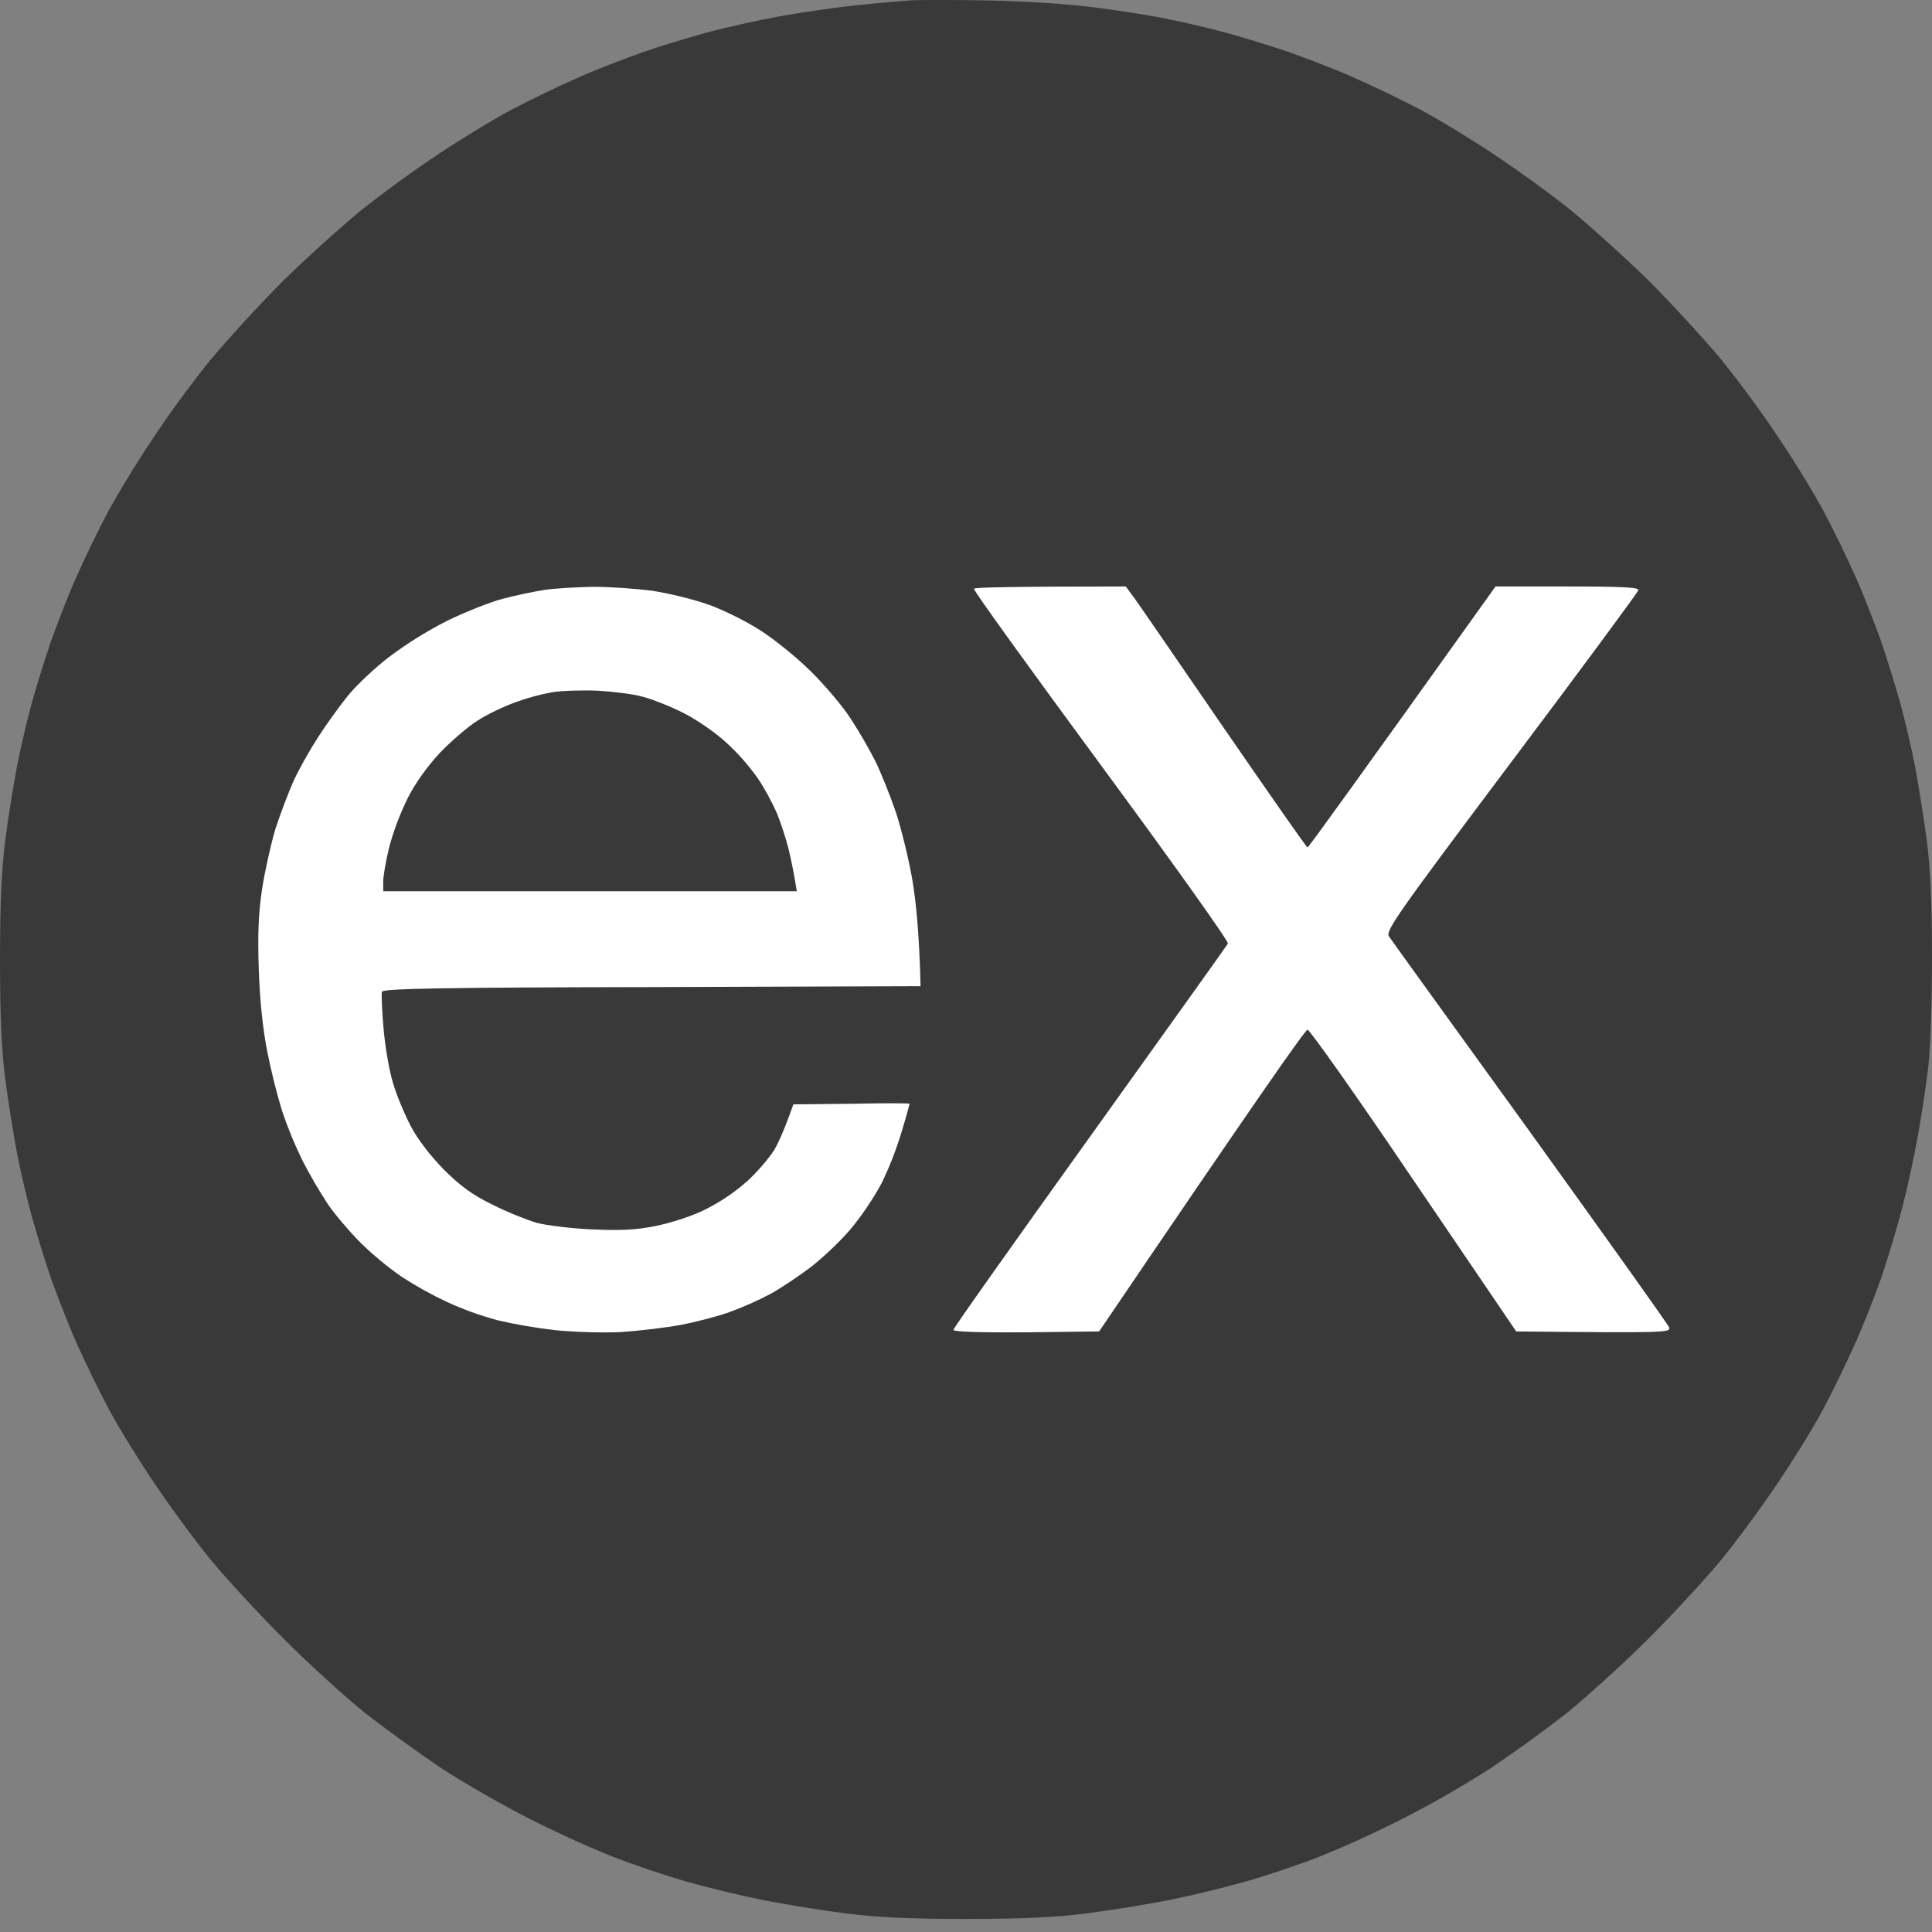 <svg width="36" height="36" viewBox="0 0 36 36" fill="none" xmlns="http://www.w3.org/2000/svg">
<rect x="0" y="0" width="36" height="36" fill="#808080" stroke="none"/>
<g clip-path="url(#clip0_337_2965)">
<path d="M15.986 0.095C16.307 0.063 16.628 0.033 16.949 0.008C17.124 -0.003 17.784 -0.003 18.409 0.008C19.034 0.02 19.875 0.072 20.277 0.124C20.68 0.171 21.281 0.263 21.62 0.327C21.959 0.391 22.484 0.513 22.788 0.594C23.091 0.675 23.64 0.843 24.002 0.965C24.358 1.092 24.924 1.307 25.252 1.457C25.584 1.602 26.127 1.864 26.466 2.043C26.805 2.223 27.423 2.599 27.838 2.877C28.252 3.15 28.9 3.619 29.268 3.915C29.636 4.216 30.296 4.813 30.734 5.242C31.166 5.677 31.767 6.332 32.071 6.697C32.774 7.573 33.405 8.503 33.956 9.479C34.137 9.815 34.4 10.354 34.546 10.684C34.698 11.009 34.914 11.571 35.043 11.925C35.165 12.284 35.335 12.829 35.416 13.13C35.498 13.431 35.621 13.953 35.685 14.289C35.749 14.626 35.848 15.24 35.901 15.651C35.971 16.179 36 16.834 36 17.854C36 18.659 35.971 19.563 35.93 19.882C35.895 20.201 35.807 20.763 35.743 21.128C35.679 21.493 35.55 22.096 35.457 22.461C35.364 22.826 35.182 23.435 35.054 23.812C34.92 24.183 34.698 24.756 34.546 25.081C34.4 25.411 34.137 25.95 33.957 26.287C33.776 26.623 33.396 27.237 33.116 27.648C32.841 28.06 32.369 28.703 32.071 29.068C31.767 29.433 31.142 30.112 30.675 30.575C30.208 31.039 29.531 31.647 29.181 31.932C28.725 32.285 28.258 32.623 27.779 32.946C27.25 33.285 26.705 33.598 26.145 33.885C25.64 34.142 25.123 34.378 24.597 34.592C24.23 34.737 23.611 34.946 23.225 35.056C22.753 35.187 22.276 35.303 21.795 35.403C21.282 35.501 20.766 35.584 20.248 35.653C19.67 35.728 19.016 35.757 18 35.757C16.984 35.757 16.33 35.728 15.752 35.653C15.234 35.584 14.718 35.501 14.205 35.403C13.724 35.303 13.247 35.187 12.775 35.056C12.311 34.919 11.854 34.764 11.403 34.592C10.877 34.377 10.361 34.141 9.855 33.885C9.377 33.641 8.635 33.218 8.221 32.946C7.743 32.622 7.276 32.283 6.819 31.932C6.463 31.647 5.791 31.039 5.325 30.575C4.857 30.112 4.233 29.433 3.929 29.068C3.632 28.703 3.159 28.06 2.884 27.649C2.604 27.237 2.225 26.623 2.044 26.287C1.835 25.892 1.639 25.492 1.454 25.087C1.302 24.756 1.086 24.194 0.957 23.84C0.822 23.442 0.698 23.04 0.584 22.635C0.502 22.334 0.379 21.812 0.315 21.476C0.232 21.024 0.16 20.57 0.099 20.114C0.029 19.575 0 18.944 0 17.883C0 16.822 0.029 16.191 0.099 15.651C0.151 15.24 0.251 14.626 0.315 14.289C0.379 13.953 0.502 13.431 0.584 13.13C0.666 12.829 0.835 12.284 0.957 11.93C1.086 11.571 1.302 11.009 1.454 10.684C1.6 10.354 1.863 9.815 2.043 9.479C2.595 8.503 3.225 7.572 3.929 6.696C4.357 6.196 4.803 5.711 5.266 5.242C5.739 4.782 6.227 4.34 6.732 3.915C7.195 3.551 7.672 3.204 8.162 2.877C8.577 2.599 9.195 2.223 9.534 2.043C9.873 1.863 10.416 1.602 10.749 1.457C11.075 1.307 11.642 1.092 11.998 0.965C12.399 0.831 12.805 0.707 13.213 0.594C13.657 0.482 14.105 0.383 14.556 0.298C14.988 0.223 15.636 0.13 15.986 0.095Z" fill="#393939"/>
<path d="M9.358 11.16C9.598 11.096 9.954 11.021 10.146 10.992C10.339 10.963 10.748 10.94 11.052 10.934C11.355 10.934 11.858 10.969 12.161 11.009C12.465 11.056 12.938 11.171 13.212 11.27C13.486 11.368 13.918 11.583 14.175 11.751C14.432 11.914 14.859 12.261 15.115 12.516C15.378 12.777 15.711 13.171 15.851 13.391C15.997 13.612 16.201 13.965 16.306 14.174C16.411 14.382 16.581 14.812 16.692 15.13C16.797 15.449 16.937 16.023 17.002 16.405C17.066 16.788 17.13 17.385 17.153 18.376L12.149 18.393C8.203 18.399 7.134 18.422 7.117 18.48C7.105 18.515 7.117 18.822 7.146 19.158C7.175 19.494 7.251 19.946 7.321 20.172C7.385 20.399 7.537 20.758 7.654 20.984C7.788 21.239 8.022 21.54 8.278 21.801C8.582 22.103 8.81 22.27 9.183 22.45C9.458 22.589 9.826 22.734 10.001 22.786C10.176 22.832 10.637 22.89 11.023 22.908C11.554 22.931 11.846 22.92 12.22 22.844C12.506 22.786 12.903 22.659 13.154 22.531C13.437 22.388 13.7 22.209 13.936 21.998C14.123 21.824 14.345 21.563 14.432 21.419C14.514 21.274 14.625 21.03 14.783 20.578L15.863 20.567C16.458 20.555 16.949 20.555 16.949 20.567C16.949 20.572 16.885 20.816 16.797 21.1C16.698 21.428 16.573 21.748 16.423 22.056C16.266 22.341 16.084 22.613 15.88 22.867C15.711 23.076 15.378 23.395 15.139 23.586C14.899 23.771 14.543 24.009 14.351 24.113C14.105 24.242 13.851 24.354 13.591 24.45C13.364 24.531 12.961 24.635 12.687 24.687C12.412 24.739 11.916 24.797 11.578 24.821C11.238 24.838 10.69 24.821 10.351 24.786C9.988 24.745 9.627 24.683 9.271 24.601C8.951 24.514 8.638 24.402 8.337 24.264C8.044 24.127 7.761 23.97 7.49 23.795C7.218 23.605 6.962 23.394 6.725 23.163C6.516 22.954 6.235 22.624 6.106 22.433C5.935 22.17 5.777 21.899 5.634 21.621C5.487 21.32 5.36 21.011 5.254 20.694C5.145 20.331 5.054 19.964 4.98 19.593C4.898 19.181 4.84 18.636 4.822 18.057C4.799 17.396 4.817 16.996 4.886 16.55C4.939 16.214 5.05 15.721 5.131 15.449C5.219 15.176 5.371 14.777 5.471 14.55C5.575 14.324 5.779 13.965 5.925 13.739C6.066 13.519 6.317 13.171 6.474 12.974C6.638 12.771 6.988 12.441 7.262 12.232C7.6 11.98 7.96 11.757 8.337 11.565C8.658 11.409 9.12 11.223 9.358 11.16ZM20.516 14.261C19.202 12.476 18.134 10.998 18.151 10.975V10.969C18.169 10.946 18.811 10.928 20.977 10.928L21.14 11.148C21.228 11.27 21.982 12.366 22.816 13.582C23.651 14.794 24.346 15.791 24.364 15.791C24.381 15.791 25.175 14.695 27.867 10.928H29.21C30.255 10.928 30.546 10.946 30.529 10.998C30.517 11.038 29.454 12.481 28.158 14.203C26.022 17.048 25.817 17.344 25.881 17.448C25.922 17.511 27.069 19.099 28.446 21.004L28.515 21.1C29.916 23.047 31.084 24.681 31.101 24.734C31.136 24.832 31.043 24.838 28.252 24.809L26.343 21.998C25.298 20.45 24.404 19.187 24.364 19.187C24.323 19.187 23.435 20.451 20.481 24.809L19.127 24.826C18.25 24.832 17.766 24.815 17.766 24.78C17.766 24.745 18.91 23.134 20.306 21.187C21.701 19.239 22.863 17.616 22.88 17.582C22.898 17.541 21.835 16.052 20.516 14.261Z" fill="white"/>
<path d="M9.593 13.09C9.82 13.006 10.054 12.942 10.293 12.898C10.468 12.87 10.854 12.858 11.14 12.87C11.426 12.887 11.811 12.933 11.986 12.985C12.161 13.032 12.5 13.165 12.739 13.287C12.979 13.409 13.335 13.652 13.527 13.832C13.748 14.032 13.945 14.256 14.117 14.498C14.246 14.683 14.403 14.985 14.479 15.159C14.549 15.333 14.649 15.634 14.695 15.826C14.742 16.017 14.794 16.272 14.847 16.607H7.141V16.422C7.141 16.318 7.193 16.023 7.257 15.768C7.341 15.46 7.455 15.161 7.596 14.875C7.724 14.614 7.963 14.278 8.191 14.034C8.402 13.814 8.717 13.542 8.892 13.432C9.067 13.316 9.383 13.165 9.593 13.09Z" fill="#393939"/>
</g>
<defs>
<clipPath id="clip0_337_2965">
<rect width="36" height="36" fill="white"/>
</clipPath>
</defs>
</svg>

